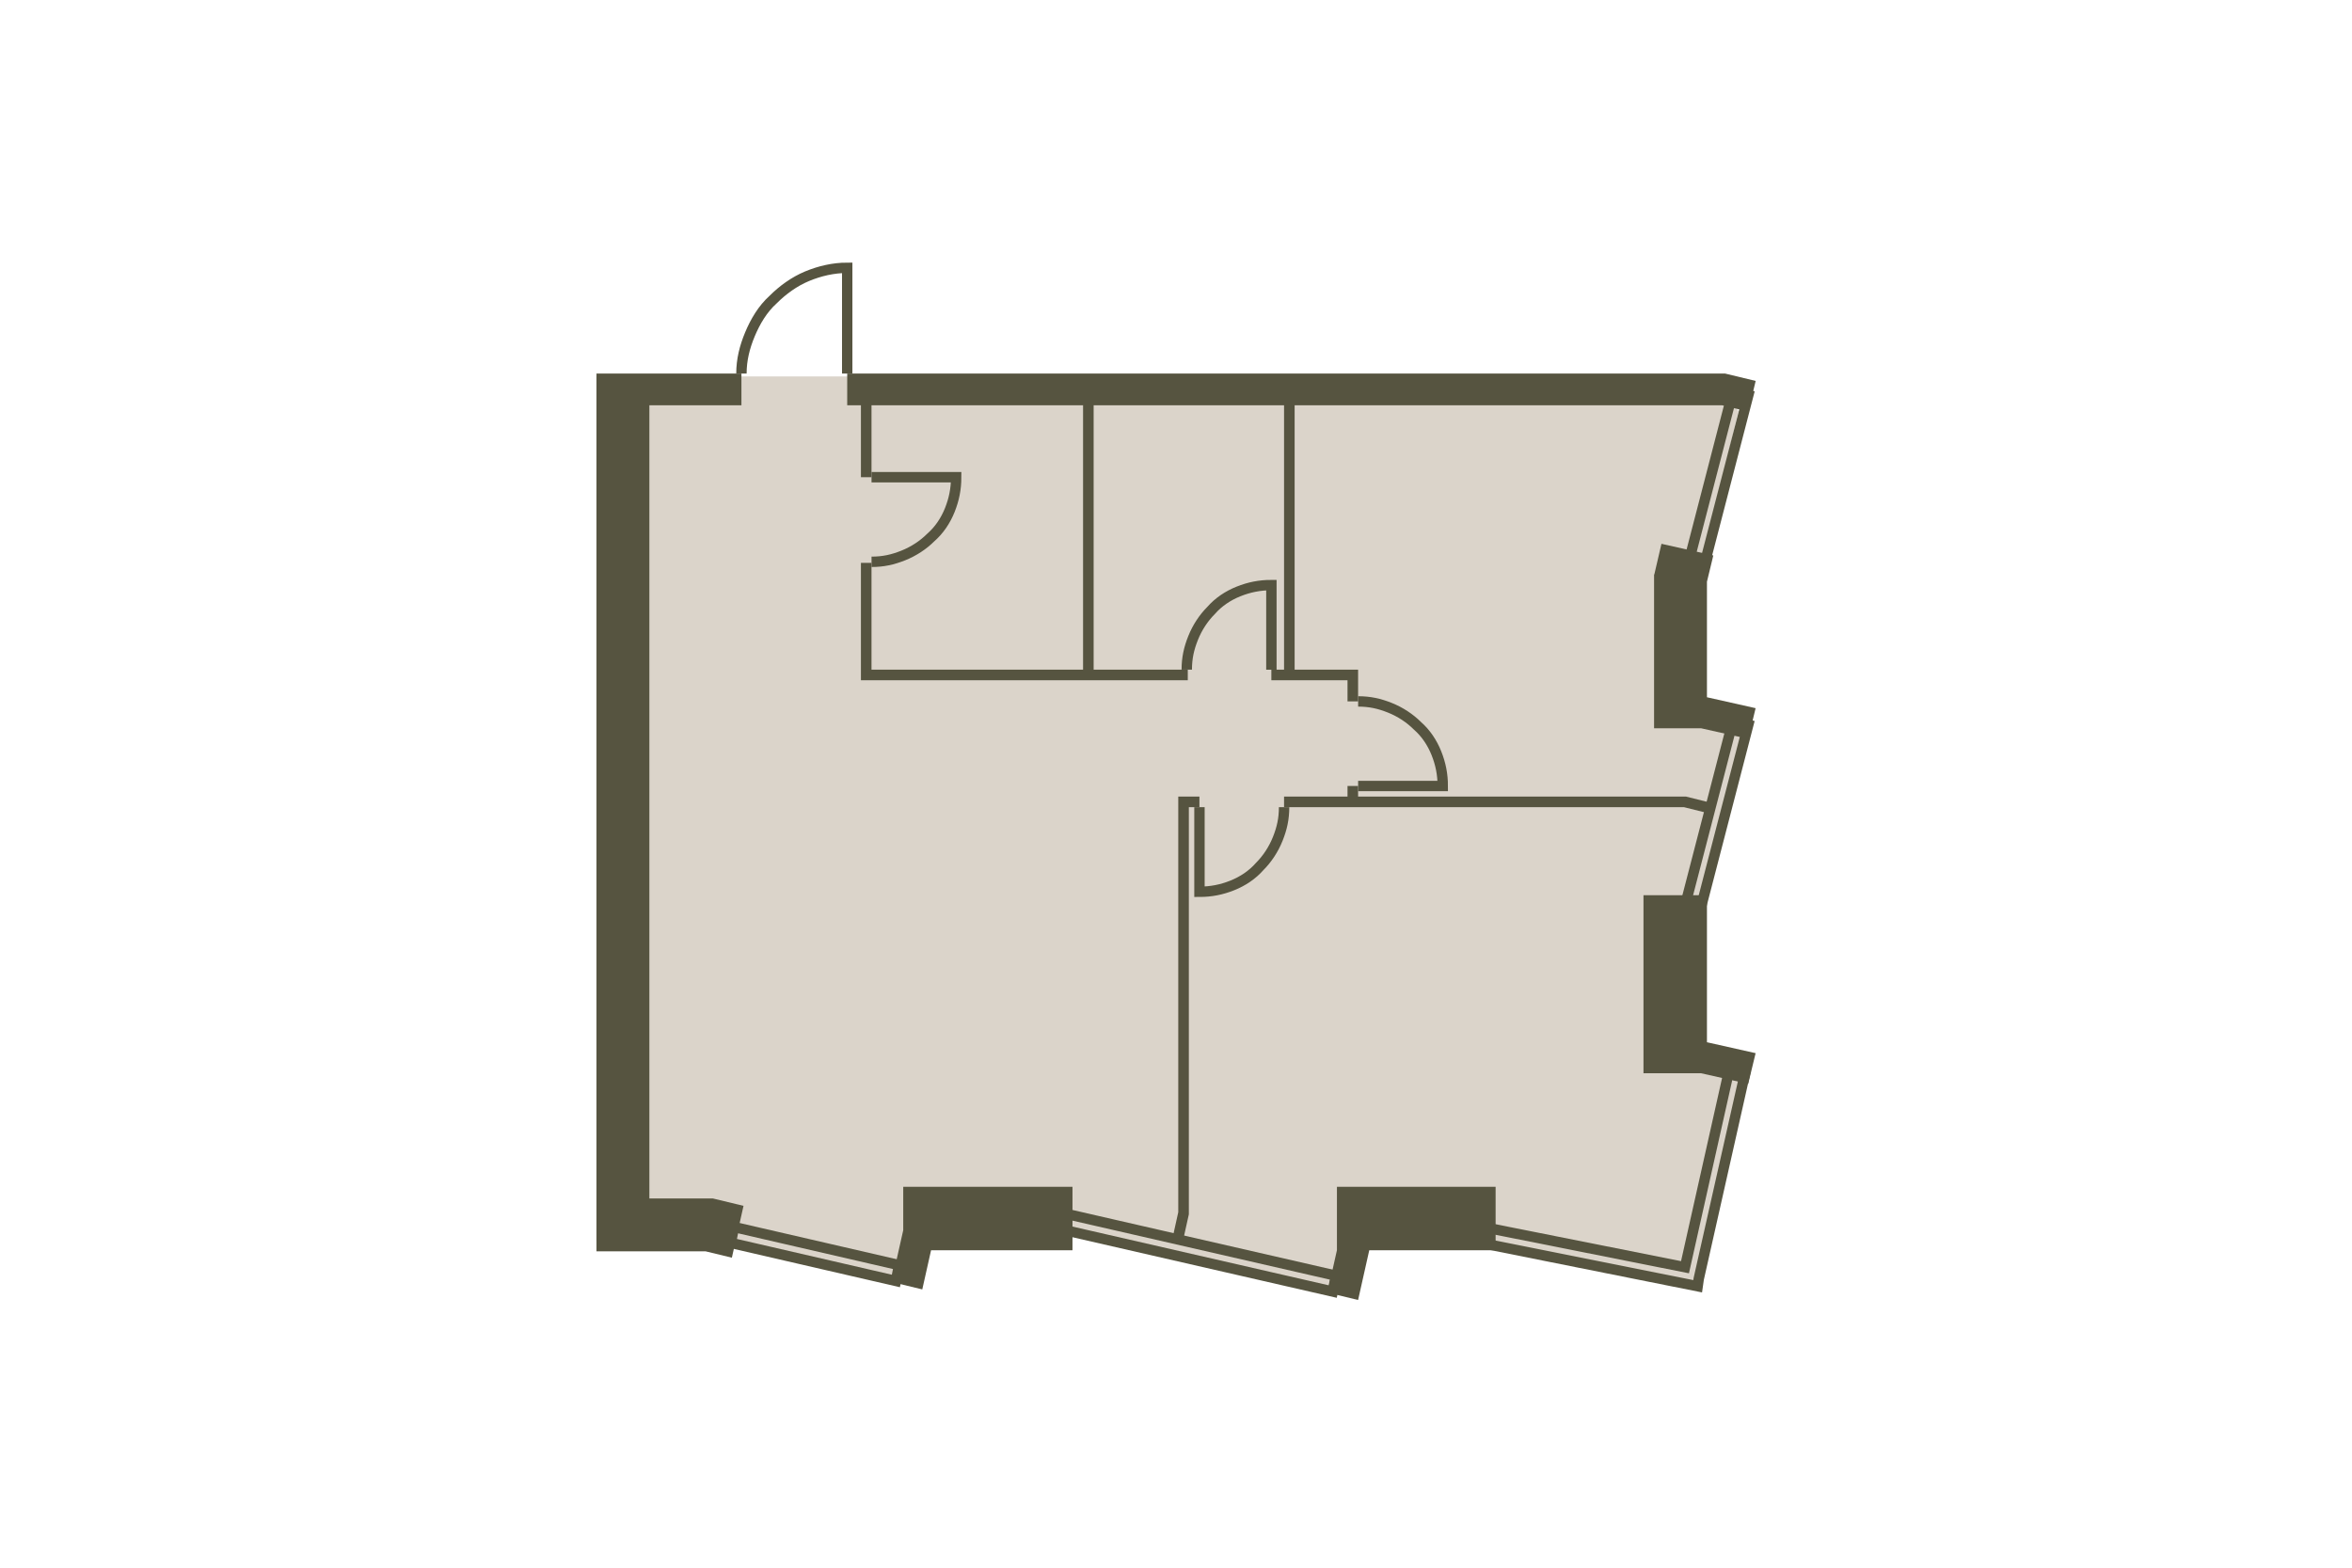 <?xml version="1.0" encoding="utf-8"?>
<!-- DO NOT EDIT THIS, THIS FILE IS GENERATED FROM "1_13-22_10.original.svg" using transform-svgs.js script -->
<!-- Generator: Adobe Illustrator 24.2.0, SVG Export Plug-In . SVG Version: 6.00 Build 0)  -->
<!DOCTYPE svg PUBLIC "-//W3C//DTD SVG 1.1//EN" "http://www.w3.org/Graphics/SVG/1.1/DTD/svg11.dtd">
<svg version="1.1" id="Слой_1" xmlns:x="http://ns.adobe.com/Extensibility/1.0/" xmlns:i="http://ns.adobe.com/AdobeIllustrator/10.0/" xmlns:graph="http://ns.adobe.com/Graphs/1.0/"
	 xmlns="http://www.w3.org/2000/svg" xmlns:xlink="http://www.w3.org/1999/xlink" x="0px" y="0px" viewBox="0 0 150 100"
	 style="enable-background:new 0 0 150 100;" xml:space="preserve"><g transform="translate(25.355 16.903) scale(0.662)">
<style type="text/css">
	.st0{fill:#DBD4CA;}
	.st1{fill:none;stroke:#565440;}
	.st2{fill:none;stroke:#565440;stroke-width:1;stroke-miterlimit:4;}
	.st3{fill:#565440;}
</style>
<polygon id="Floor_1_" class="st0" points="19.158,10.741 126.982,10.741 129.187,14.103 
	125.276,30.228 123.731,42.976 130.061,44.731 125.966,61.48 125.791,76.974 
	129.726,78.498 125.242,98.675 105.155,94.65 92.736,94.816 90.622,99.185 
	64.667,93.355 50.004,93.256 48.098,98.138 30.187,94.02 19.158,94.02 "/>
<g id="Windows">
	<path class="st1" d="M32.414,92.7l15.897,3.669L48.006,97.897l-15.897-3.669L32.414,92.7z"
		/>
	<path class="st1" d="M64.616,91.477L90.399,97.388l-0.306,1.529l-25.782-5.911
		L64.616,91.477z"/>
	<polygon class="st1" points="129.734,78.229 128.206,77.924 124.028,96.572 99.468,91.681 
		99.264,93.209 125.25,98.407 125.352,97.693 	"/>
	
		<rect x="117.967" y="52.271" transform="matrix(0.251 -0.968 0.968 0.251 43.837 162.753)" class="st2" width="18.351" height="1.526"/>
	
		<rect x="118.995" y="19.699" transform="matrix(0.251 -0.968 0.968 0.251 75.522 138.579)" class="st2" width="16.72" height="1.526"/>
</g>
<g id="Walls">
	<polygon class="st3" points="24.258,89.946 24.258,13.516 33.127,13.516 33.127,10.459 
		24.258,10.459 19.163,10.459 19.163,95.041 24.258,95.041 29.673,95.041 32.206,95.653 
		33.328,90.659 30.372,89.946 	"/>
	<polygon class="st3" points="48.715,93.003 47.594,97.996 50.55,98.71 51.396,94.939 
		65.02,94.939 65.02,88.825 48.715,88.825 	"/>
	<polygon class="st3" points="90.497,94.93 89.58,99.016 92.535,99.729 93.61,94.939 
		105.783,94.939 105.783,88.825 90.497,88.825 	"/>
	<polygon class="st3" points="75.211,51.222 75.211,91.271 74.6,94.022 75.619,94.226 
		76.23,91.474 76.23,52.241 77.249,52.241 77.249,51.222 76.23,51.222 	"/>
	<polygon class="st3" points="84.179,38.993 84.179,40.012 91.516,40.012 91.516,42.05 
		92.535,42.05 92.535,40.012 92.535,38.993 86.421,38.993 86.421,13.516 
		127.591,13.516 130.124,14.128 130.837,11.172 127.882,10.459 43.318,10.459 
		43.318,13.516 44.639,13.516 44.639,20.446 45.658,20.446 45.658,13.516 66.039,13.516 
		66.039,38.993 45.658,38.993 45.658,28.7 44.639,28.7 44.639,40.012 
		45.658,40.012 76.128,40.012 76.128,38.993 67.058,38.993 67.058,13.516 85.402,13.516 
		85.402,38.993 	"/>
	<polygon class="st3" points="126.368,52.852 126.572,51.833 124.126,51.222 92.535,51.222 
		92.535,50.202 91.516,50.202 91.516,51.222 85.402,51.222 85.402,52.241 
		123.922,52.241 	"/>
	<polygon class="st3" points="126.143,60.726 120.029,60.726 120.029,77.882 125.578,77.882 
		130.117,78.901 130.831,75.946 126.143,74.894 	"/>
	<polygon class="st3" points="126.755,27.988 121.761,26.867 121.072,29.822 121.048,29.822 
		121.048,44.641 125.578,44.641 130.117,45.66 130.831,42.704 126.143,41.652 
		126.143,30.521 	"/>
</g>
<path id="Doors" class="st1" d="M85.405,52.243c0,1.121-0.204,2.038-0.611,3.057
	c-0.408,1.019-1.019,1.936-1.732,2.65c-0.713,0.815-1.631,1.427-2.65,1.834
	s-2.038,0.611-3.159,0.611V52.243 M76.03,38.995c0-1.121,0.204-2.038,0.611-3.057
	c0.408-1.019,1.019-1.936,1.732-2.65c0.713-0.815,1.631-1.427,2.65-1.834
	s2.038-0.611,3.159-0.611v8.153 M45.662,28.601c1.121,0,2.038-0.204,3.057-0.611
	c1.019-0.408,1.936-1.019,2.65-1.732c0.815-0.713,1.427-1.631,1.834-2.65
	c0.408-1.019,0.611-2.038,0.611-3.159h-8.153 M92.539,42.053
	c1.121,0,2.038,0.204,3.057,0.611c1.019,0.408,1.936,1.019,2.65,1.732
	c0.815,0.713,1.427,1.631,1.834,2.65c0.408,1.019,0.611,2.038,0.611,3.159
	h-8.153 M33.127,10.462c0-1.325,0.306-2.548,0.815-3.771
	c0.51-1.223,1.223-2.446,2.242-3.363c0.917-0.917,2.038-1.732,3.261-2.242
	C40.668,0.577,41.993,0.271,43.318,0.271v10.191"/>
</g></svg>
